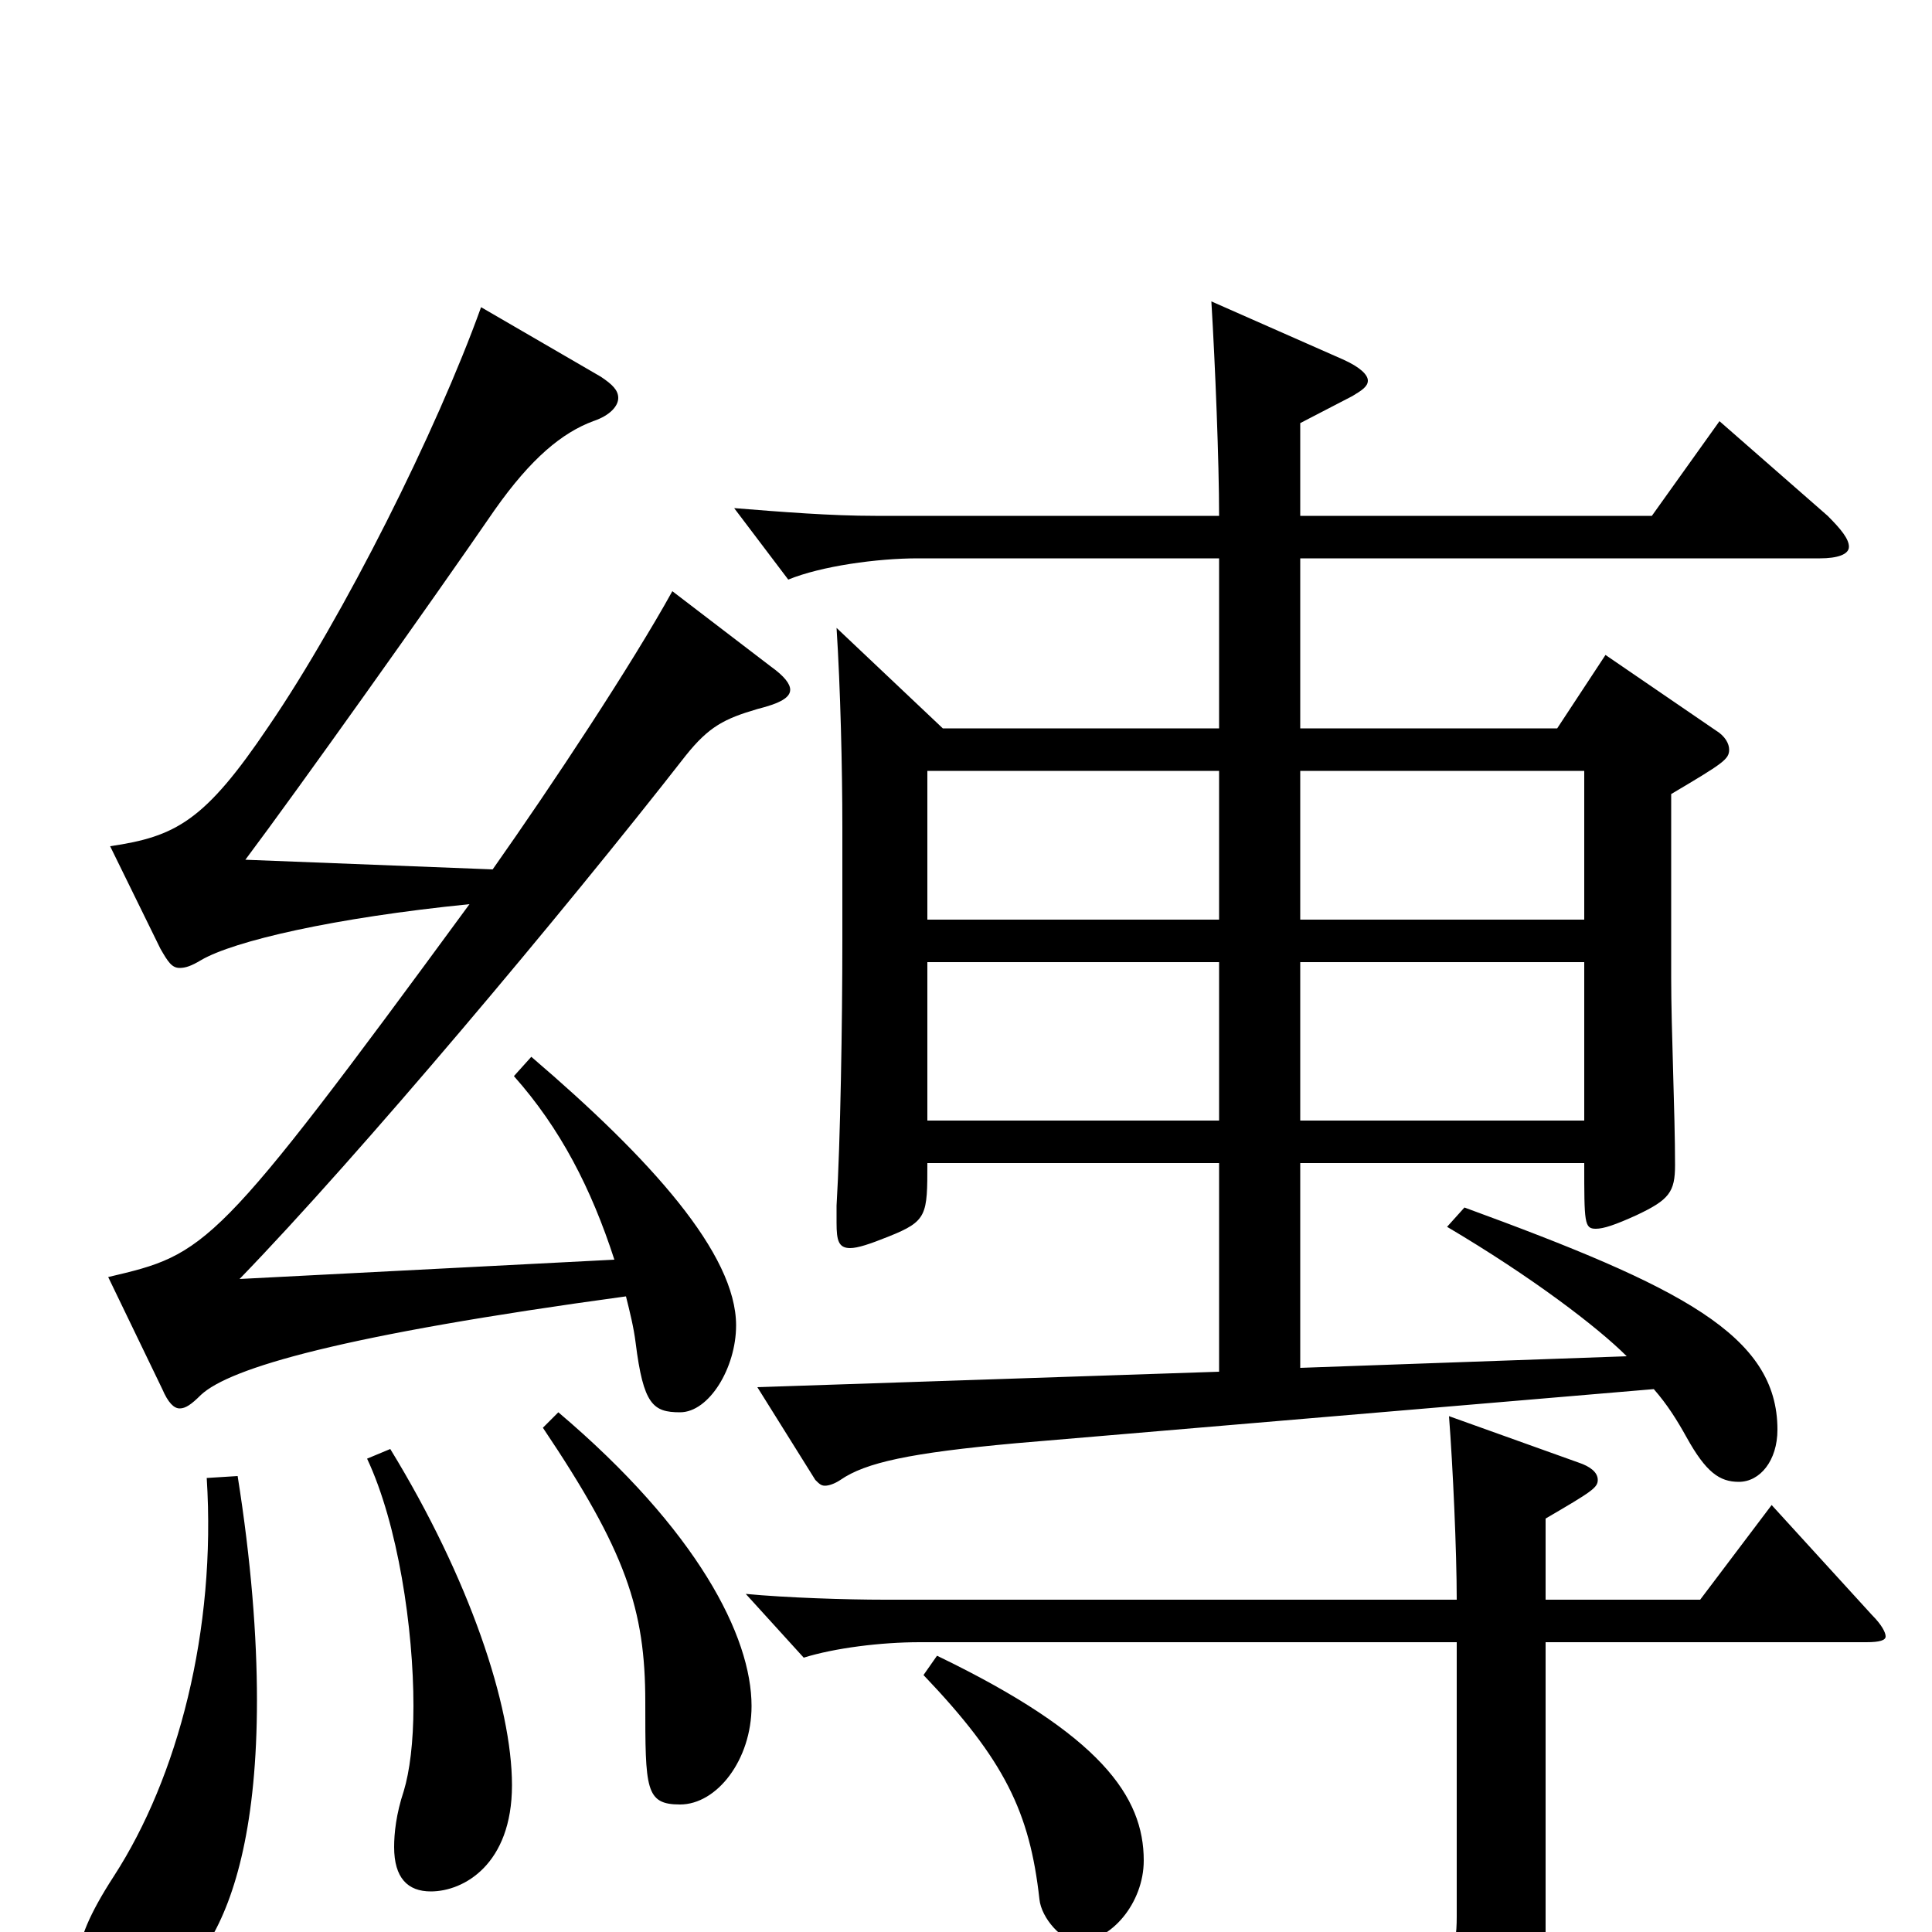 <svg xmlns="http://www.w3.org/2000/svg" viewBox="0 -1000 1000 1000">
	<path fill="#000000" d="M673 -781L700 -795C705 -798 708 -800 708 -803C708 -806 704 -810 695 -814L627 -844C629 -811 631 -761 631 -733H453C430 -733 405 -735 380 -737L408 -700C425 -707 454 -711 475 -711H631V-623H488L433 -675C435 -644 436 -602 436 -572V-513C436 -471 435 -409 433 -376V-367C433 -358 434 -354 440 -354C444 -354 450 -356 460 -360C480 -368 480 -371 480 -398H631V-290L392 -282L422 -234C424 -232 425 -231 427 -231C429 -231 432 -232 435 -234C448 -243 471 -248 526 -253L856 -281C863 -273 868 -265 873 -256C883 -238 890 -233 900 -233C911 -233 920 -244 920 -260C920 -309 870 -334 758 -375L749 -365C793 -339 827 -313 842 -298L673 -292V-398H820C820 -367 820 -364 826 -364C830 -364 836 -366 847 -371C864 -379 867 -383 867 -397C867 -424 865 -467 865 -494V-589C892 -605 895 -607 895 -612C895 -615 893 -619 888 -622L831 -661L806 -623H673V-711H942C951 -711 957 -713 957 -717C957 -721 953 -726 946 -733L890 -782L855 -733H673ZM820 -502V-420H673V-502ZM480 -420V-502H631V-420ZM820 -601V-524H673V-601ZM480 -524V-601H631V-524ZM800 -214C824 -228 827 -230 827 -234C827 -238 823 -241 817 -243L750 -267C752 -241 754 -197 754 -172H458C438 -172 407 -173 386 -175L416 -142C432 -147 456 -150 476 -150H754V-8C754 10 751 20 724 20C703 20 668 14 607 1L603 17C706 48 715 59 723 91C724 96 727 99 731 99C733 99 734 99 736 98C786 79 800 63 800 10V-150H966C973 -150 976 -151 976 -153C976 -155 974 -159 969 -164L917 -221L880 -172H800ZM478 -133C520 -89 533 -62 538 -17C539 -7 550 5 558 5C575 5 592 -15 592 -37C592 -70 570 -102 485 -143ZM107 -235C112 -156 92 -80 59 -29C46 -9 41 4 41 12C41 25 56 34 68 34C89 34 133 7 133 -120C133 -153 130 -192 123 -236ZM190 -245C206 -211 214 -157 214 -117C214 -98 212 -83 209 -73C205 -61 204 -51 204 -44C204 -28 211 -21 223 -21C240 -21 265 -35 265 -76C265 -117 243 -183 202 -250ZM281 -261C324 -197 334 -167 334 -119C334 -74 334 -66 352 -66C371 -66 389 -89 389 -117C389 -153 361 -208 289 -269ZM124 -338C186 -402 291 -527 355 -609C367 -624 375 -628 392 -633C404 -636 409 -639 409 -643C409 -646 406 -650 399 -655L348 -694C327 -656 286 -594 255 -550L127 -555C154 -591 223 -688 256 -736C275 -763 291 -776 307 -782C316 -785 320 -790 320 -794C320 -798 317 -801 311 -805L249 -841C226 -777 178 -681 139 -624C106 -575 91 -567 57 -562L83 -509C87 -502 89 -499 93 -499C96 -499 99 -500 104 -503C121 -513 173 -525 243 -532C111 -352 107 -351 56 -339L84 -281C87 -274 90 -271 93 -271C96 -271 99 -273 104 -278C119 -292 177 -309 324 -329C326 -321 328 -313 329 -305C333 -273 338 -269 352 -269C367 -269 381 -292 381 -314C381 -351 337 -400 275 -453L266 -443C290 -416 306 -385 318 -348Z"/>
</svg>